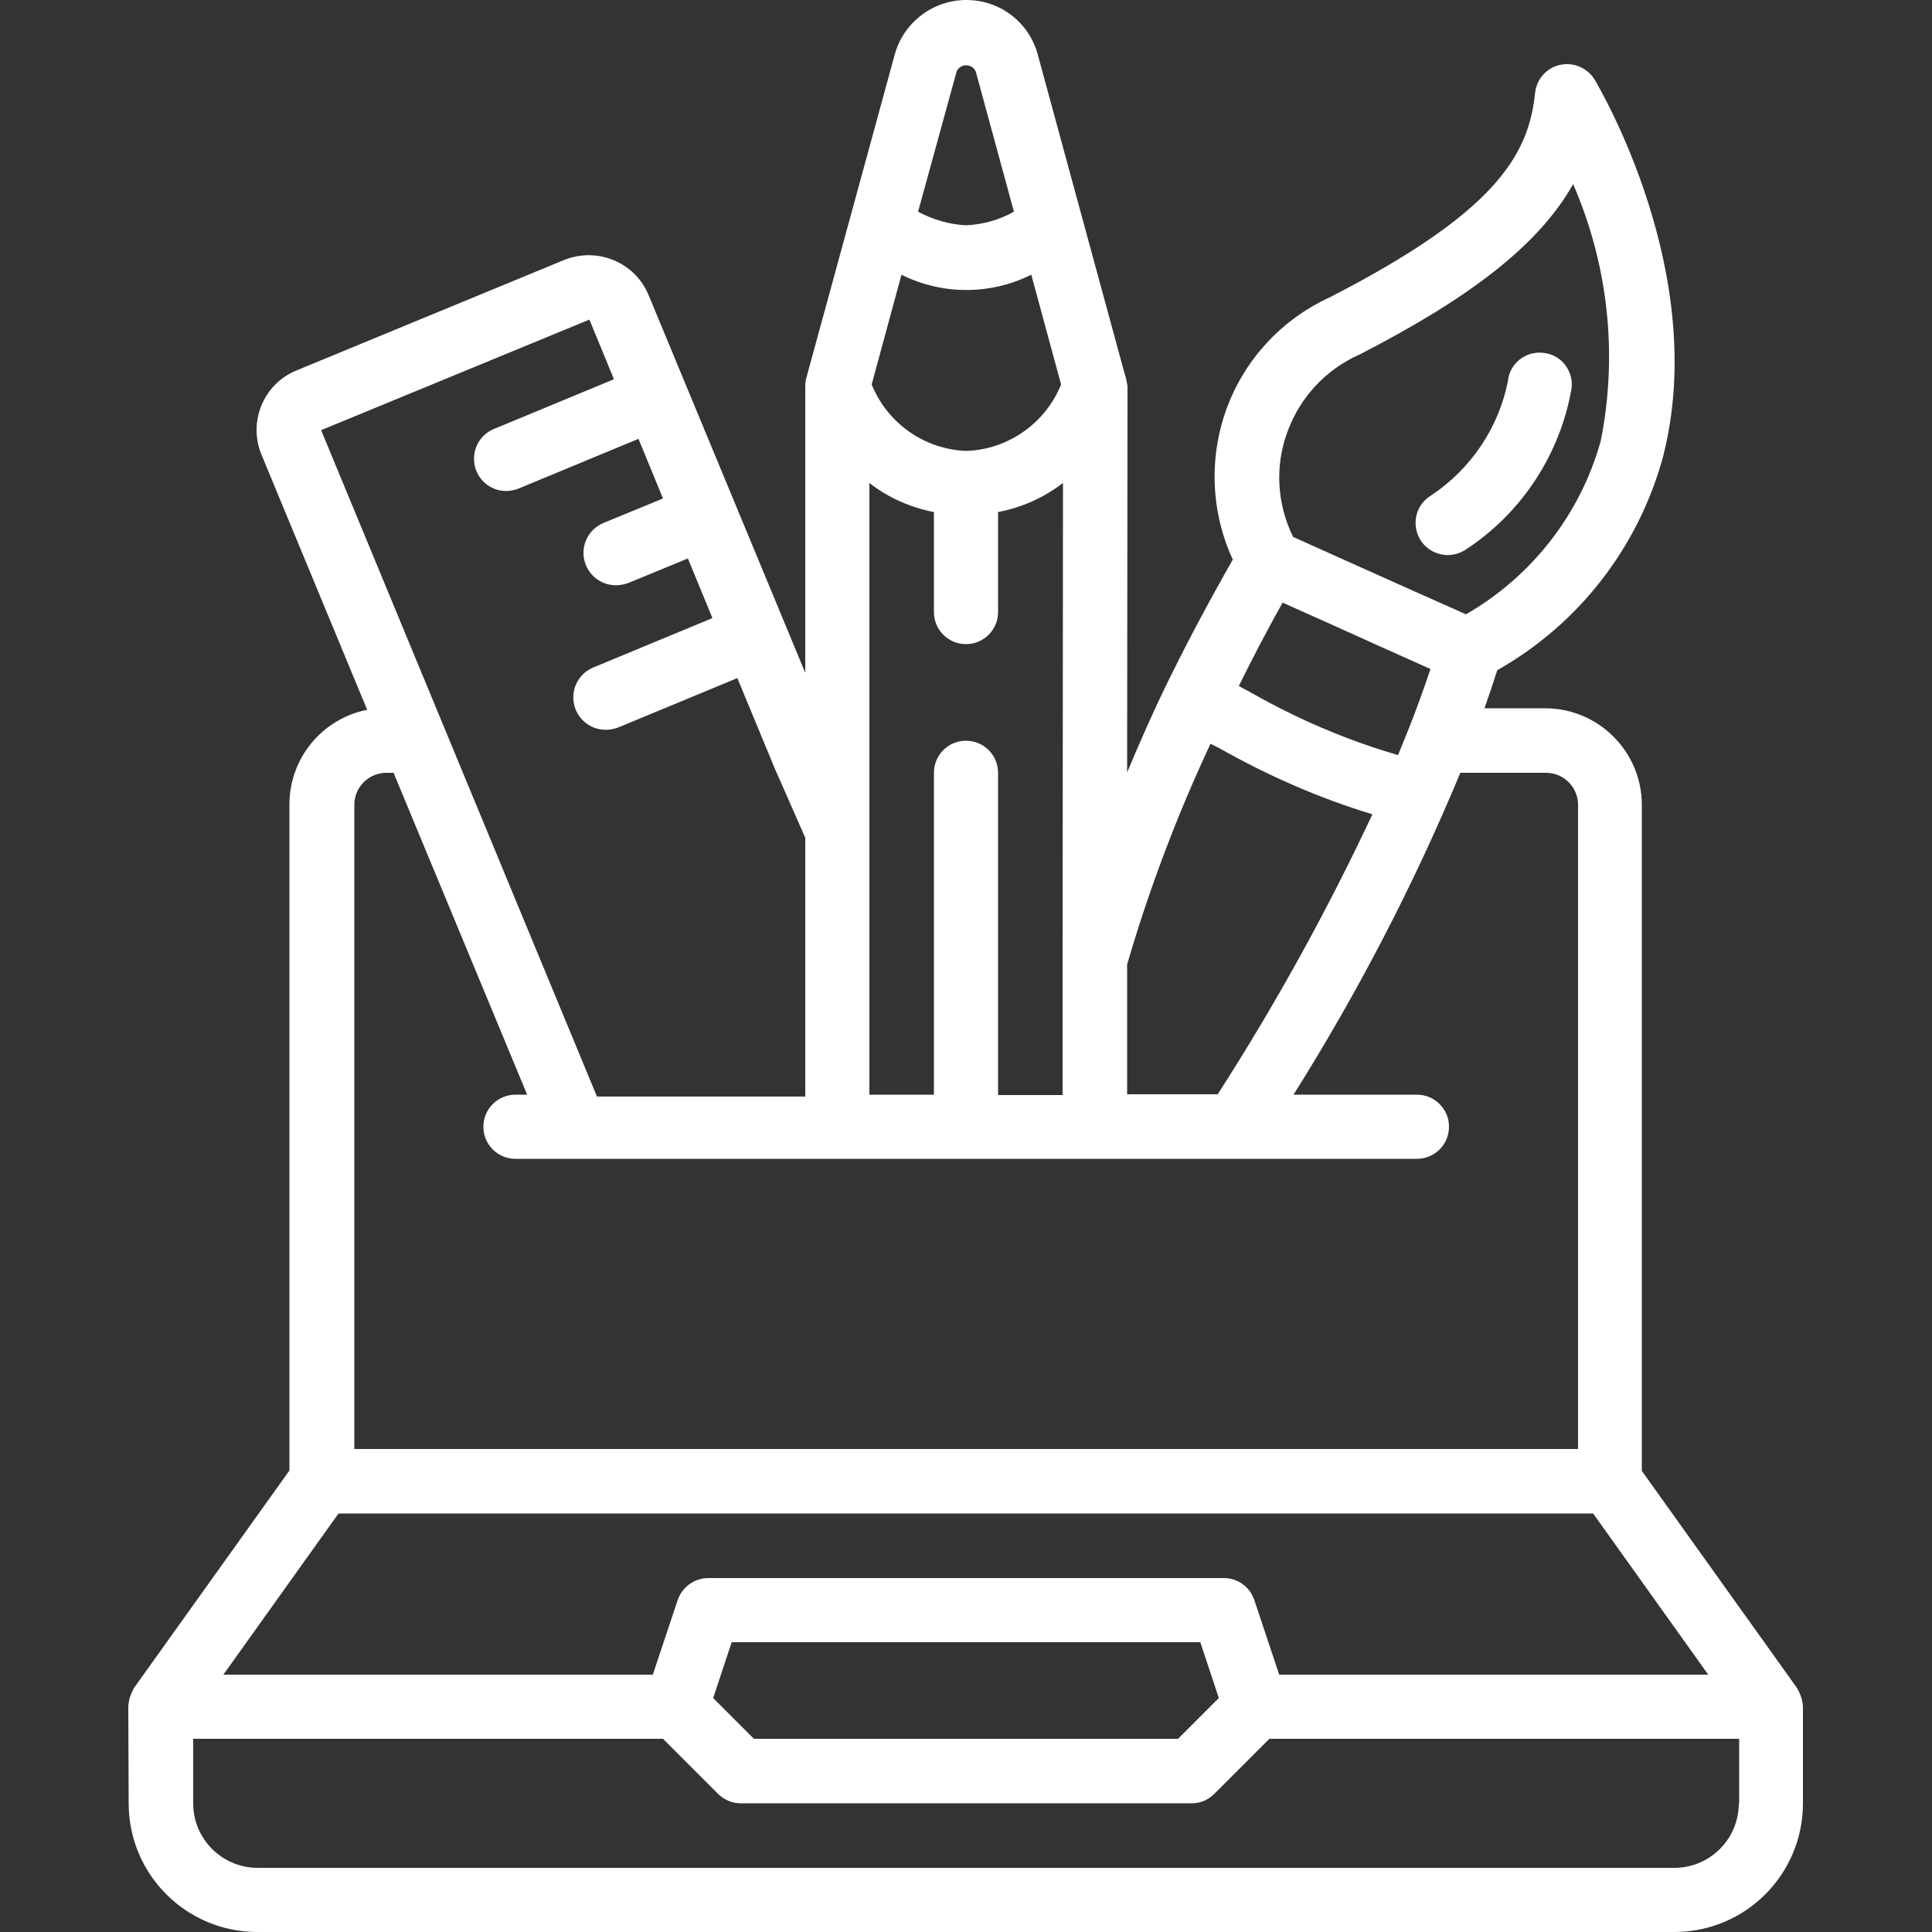 <?xml version="1.0" encoding="utf-8"?>
<!-- Generator: Adobe Illustrator 24.3.0, SVG Export Plug-In . SVG Version: 6.00 Build 0)  -->
<svg version="1.1" id="Layer_1" xmlns="http://www.w3.org/2000/svg" xmlns:xlink="http://www.w3.org/1999/xlink" x="0px" y="0px"
	 viewBox="0 0 512 512" style="enable-background:new 0 0 512 512;" xml:space="preserve">
<rect x="0" y="0" width="512" height="512" fill="#333333" stroke="none"/>
<style type="text/css">
	.st0{fill:#FFFFFF;}
</style>
<g id="Page-1">
	<g id="_x30_21---Designer" transform="translate(0 -1)">
		<path id="Shape" class="st0" d="M34.1,478.9c0,18.9,15.3,34.1,34.1,34.1h375.5c18.9,0,34.1-15.3,34.1-34.1v-25.6
			c-0.1-1.8-0.7-3.5-1.6-5l-41.1-57.5V214.3c0-14.1-11.5-25.6-25.6-25.6h-16.1c1.2-3.4,2.3-6.7,3.4-10.1
			c21.6-12.2,37.4-32.6,43.9-56.5c12.5-48.4-16.9-97.9-18.1-100c-1.9-3.1-5.6-4.7-9.2-3.9c-3.6,0.8-6.2,3.8-6.6,7.5
			c-1.7,17-11.4,32-54.4,54.1c-12.7,5.8-22.5,16.4-27.3,29.4c-4.8,13.1-4.2,27.5,1.6,40.1c-6.5,11.4-12.5,22.7-17.8,33.6
			c-3.7,7.6-7,15.2-10.2,22.8l0.1-102.4c-0.2-1.2-0.4-2.3-0.8-3.4l-23-84.5C272.7,6.9,265,1,256.1,1c-8.9,0-16.7,6-19,14.5
			l-23.4,85.6c-0.2,0.7-0.3,1.5-0.3,2.3v75.9L171.8,79c-3.7-8.6-13.6-12.6-22.3-9.1l-71,29.3c-8.7,3.6-12.8,13.6-9.2,22.3l28,67.6
			c-12,2.4-20.6,12.9-20.6,25.1v176.5l-41.1,57.5c-0.9,1.5-1.5,3.2-1.6,5L34.1,478.9z M460.8,478.9c0,9.4-7.6,17.1-17.1,17.1H68.3
			c-9.4,0-17.1-7.6-17.1-17.1v-17.1h124.5l14.6,14.6c1.6,1.6,3.8,2.5,6,2.5h119.5c2.3,0,4.4-0.9,6-2.5l14.6-14.6h124.5V478.9z
			 M256,461.8h-56.2L189,451l4.9-14.8h124.2L323,451l-10.8,10.8H256z M339.9,160.7l13.4,6c8.6,3.9,17.3,7.8,25.8,11.6
			c-1.8,5.3-3.7,10.6-5.8,15.9c-0.9,2.3-1.9,4.6-2.8,6.9c-13.8-4-27-9.7-39.4-16.8c-1-0.5-1.9-1-2.8-1.5
			C331.9,175.5,335.7,168.2,339.9,160.7L339.9,160.7z M360.2,95c30-15.4,47.7-29.3,56.7-45.2c9.3,21.4,11.9,45.2,7.3,68.1
			c-5.4,19.4-18.3,35.9-35.7,45.9c-9.4-4.2-18.9-8.4-28.2-12.6l-17.6-7.9c-4.3-8.7-4.9-18.8-1.5-27.9
			C344.5,106.3,351.4,98.9,360.2,95L360.2,95z M320.8,198.1c0.7,0.4,1.4,0.7,2.2,1.1c12.9,7.3,26.5,13.3,40.7,17.6
			c-12,25.6-25.7,50.4-41,74.2h-24v-34.4C304.5,236.7,311.9,217.1,320.8,198.1L320.8,198.1z M264.5,291.1v-85.3
			c0-4.7-3.8-8.5-8.5-8.5s-8.5,3.8-8.5,8.5v85.3h-17.1V129c5,3.9,10.9,6.5,17.1,7.7v26.5c0,4.7,3.8,8.5,8.5,8.5s8.5-3.8,8.5-8.5
			v-26.5c6.3-1.2,12.1-3.8,17.2-7.7l-0.1,126.6c0,0.1,0,0.2,0,0.3v0.2l0,35.1H264.5z M281.2,102.9c-4.2,10.3-14,17.2-25.1,17.6
			c-11.1-0.4-20.9-7.3-25.1-17.6l7.9-29.1c10.8,5.4,23.6,5.4,34.4,0L281.2,102.9z M258.6,20l10.1,37.1c-3.9,2.2-8.2,3.4-12.7,3.6
			c-4.4-0.2-8.8-1.5-12.7-3.6L253.5,20c0.4-1,1.4-1.7,2.5-1.7C257.2,18.3,258.2,19,258.6,20z M156.2,85.7l6.5,15.8l-31.6,13.1
			c-2.9,1.1-5,3.7-5.4,6.8c-0.4,3.1,0.8,6.1,3.3,8c2.5,1.9,5.8,2.2,8.6,1l31.6-13.1l6.5,15.8l-15.8,6.5c-3.8,1.6-5.9,5.6-5.1,9.6
			c0.8,4,4.3,6.9,8.4,6.9c1.1,0,2.2-0.2,3.3-0.6l15.8-6.5l6.5,15.8l-31.6,13.1c-3.8,1.6-5.9,5.6-5.1,9.6c0.8,4,4.3,6.9,8.4,6.9
			c1.1,0,2.2-0.2,3.3-0.6l31.6-13.1l9.9,23.9l8.1,18.4v68.6h-55.2L85.1,115L156.2,85.7z M93.9,214.3c0-4.7,3.8-8.5,8.5-8.5h1.9
			l35.4,85.3h-3.1c-4.7,0-8.5,3.8-8.5,8.5s3.8,8.5,8.5,8.5h238.9c4.7,0,8.5-3.8,8.5-8.5s-3.8-8.5-8.5-8.5h-32.7
			c17.1-27.2,31.9-55.7,44.2-85.3h22.7c4.7,0,8.5,3.8,8.5,8.5V385H93.9L93.9,214.3z M89.7,402.1h332.5l30.5,42.7H339l-6.6-19.8
			c-1.2-3.5-4.4-5.8-8.1-5.8H187.7c-3.7,0-6.9,2.4-8.1,5.8l-6.6,19.8H59.2L89.7,402.1z"/>
		<path id="Shape_1_" class="st0" d="M383.7,148.1c1.6,0,3.2-0.5,4.5-1.3c15-9.7,25.3-25.4,28.3-43c0.5-4.7-2.9-8.9-7.6-9.3
			c-4.7-0.5-8.9,2.9-9.3,7.6c-2.5,12.4-9.9,23.3-20.5,30.3c-3.2,2-4.7,5.9-3.6,9.6C376.5,145.6,379.9,148.1,383.7,148.1L383.7,148.1
			z"/>
	</g>
</g>
</svg>
